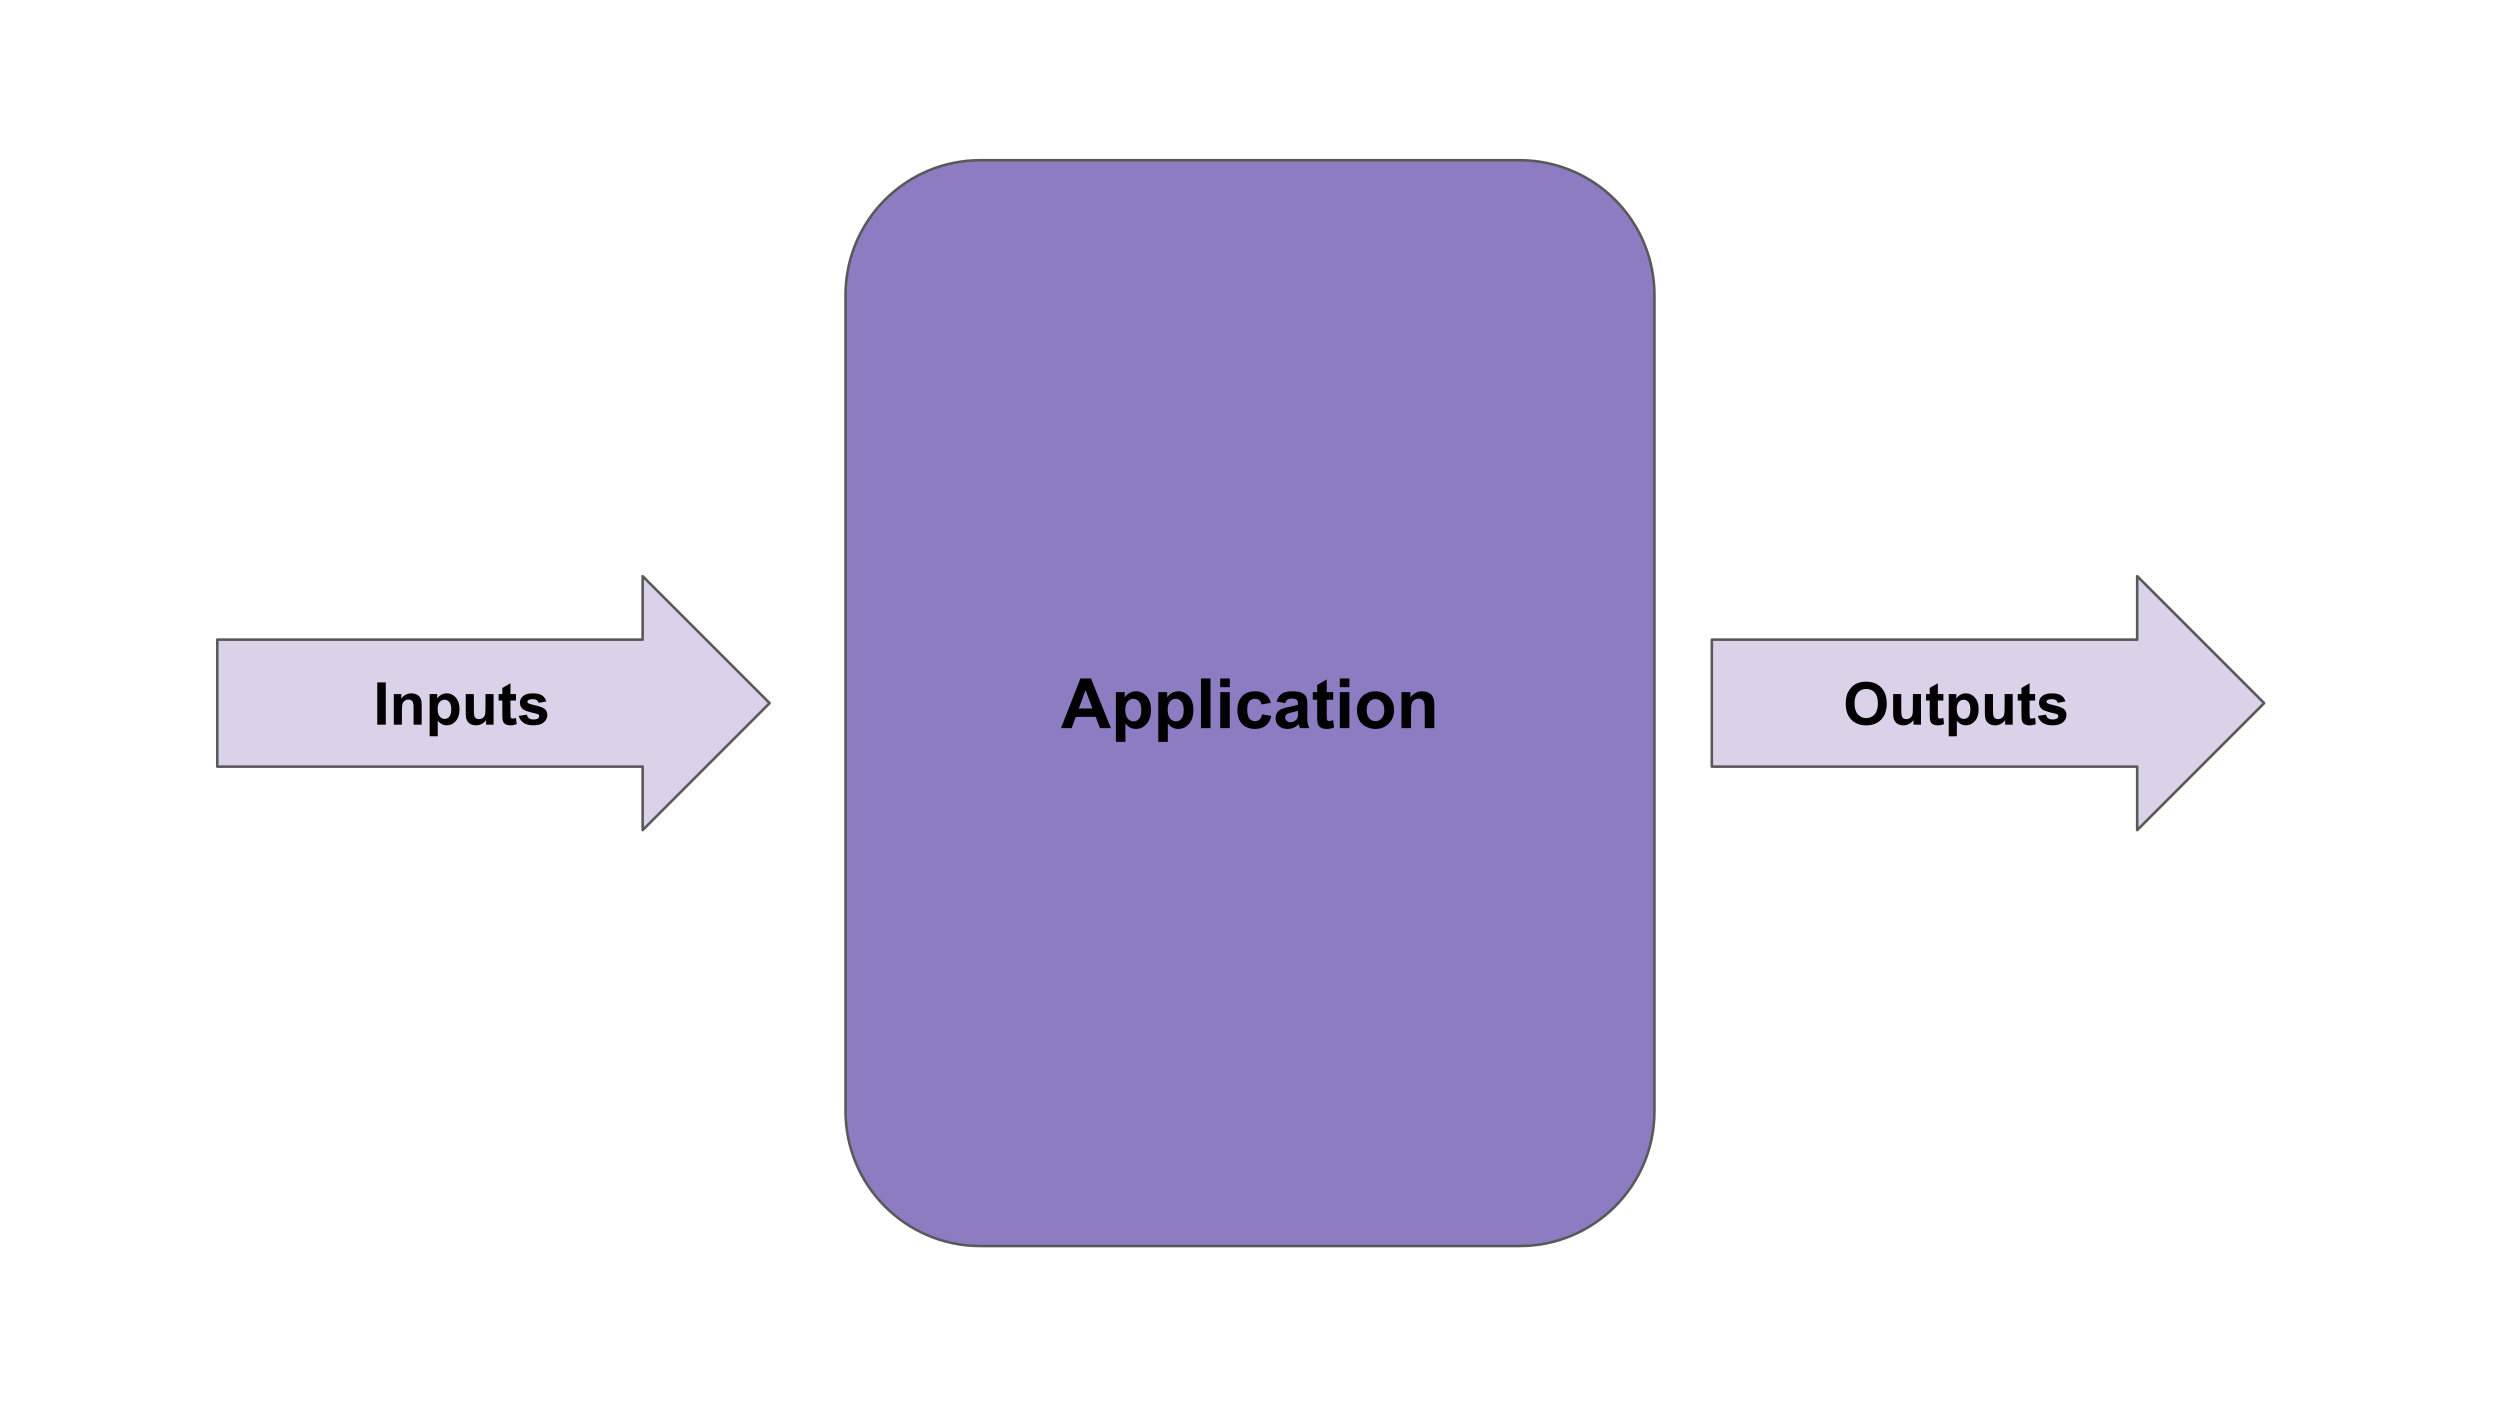 <?xml version="1.0" encoding="UTF-8" standalone="no"?>
<svg
   version="1.1"
   viewBox="0.0 0.0 960.0 540.0"
   fill="none"
   stroke="none"
   stroke-linecap="square"
   stroke-miterlimit="10"
   id="svg11"
   sodipodi:docname="app1.svg"
   inkscape:version="1.4.1-rc (06eac75fbf, 2025-03-29)"
   xmlns:inkscape="http://www.inkscape.org/namespaces/inkscape"
   xmlns:sodipodi="http://sodipodi.sourceforge.net/DTD/sodipodi-0.dtd"
   xmlns="http://www.w3.org/2000/svg"
   xmlns:svg="http://www.w3.org/2000/svg">
  <defs
     id="defs11" />
  <sodipodi:namedview
     id="namedview11"
     pagecolor="#ffffff"
     bordercolor="#000000"
     borderopacity="0.25"
     inkscape:showpageshadow="2"
     inkscape:pageopacity="0.0"
     inkscape:pagecheckerboard="0"
     inkscape:deskcolor="#d1d1d1"
     inkscape:zoom="1.5013785"
     inkscape:cx="395.30339"
     inkscape:cy="293.73007"
     inkscape:window-width="2560"
     inkscape:window-height="1360"
     inkscape:window-x="0"
     inkscape:window-y="0"
     inkscape:window-maximized="1"
     inkscape:current-layer="svg11" />
  <path
     fill="#d9d2e9"
     d="m 83.436,245.625 h 163.339 v -24.378 l 48.756,48.756 -48.756,48.756 V 294.381 H 83.436 Z"
     fill-rule="evenodd"
     id="path3" />
  <path
     stroke="#595959"
     stroke-width="1"
     stroke-linejoin="round"
     stroke-linecap="butt"
     d="m 83.436,245.625 h 163.339 v -24.378 l 48.756,48.756 -48.756,48.756 V 294.381 H 83.436 Z"
     fill-rule="evenodd"
     id="path4" />
  <path
     fill="#000000"
     d="m 144.862,278.263 v -16.219 h 3.281 v 16.219 z m 17.06,0 h -3.109 v -6 q 0,-1.906 -0.203,-2.453 -0.188,-0.562 -0.641,-0.875 -0.453,-0.312 -1.078,-0.312 -0.812,0 -1.453,0.453 -0.641,0.438 -0.875,1.172 -0.234,0.719 -0.234,2.688 v 5.328 h -3.109 v -11.75 h 2.875 v 1.734 q 1.547,-2 3.875,-2 1.031,0 1.875,0.375 0.859,0.375 1.297,0.953 0.438,0.562 0.609,1.297 0.172,0.734 0.172,2.094 z m 3.058,-11.75 h 2.906 v 1.734 q 0.562,-0.891 1.516,-1.438 0.969,-0.562 2.141,-0.562 2.047,0 3.469,1.609 1.438,1.594 1.438,4.469 0,2.938 -1.438,4.578 -1.438,1.625 -3.484,1.625 -0.969,0 -1.766,-0.391 -0.797,-0.391 -1.672,-1.328 v 5.922 h -3.109 z m 3.078,5.672 q 0,1.984 0.781,2.938 0.797,0.938 1.922,0.938 1.078,0 1.797,-0.859 0.719,-0.875 0.719,-2.859 0,-1.844 -0.734,-2.734 -0.734,-0.906 -1.844,-0.906 -1.125,0 -1.891,0.891 -0.75,0.875 -0.75,2.594 z m 18.589,6.078 V 276.497 q -0.641,0.953 -1.688,1.5 -1.047,0.531 -2.203,0.531 -1.188,0 -2.125,-0.516 -0.938,-0.531 -1.359,-1.469 -0.422,-0.938 -0.422,-2.594 v -7.438 h 3.109 v 5.406 q 0,2.469 0.172,3.031 0.172,0.562 0.625,0.891 0.453,0.312 1.141,0.312 0.797,0 1.422,-0.422 0.641,-0.438 0.875,-1.078 0.234,-0.656 0.234,-3.188 v -4.953 h 3.109 v 11.75 z m 11.496,-11.75 v 2.484 h -2.125 v 4.734 q 0,1.438 0.062,1.672 0.062,0.234 0.266,0.391 0.219,0.156 0.531,0.156 0.438,0 1.25,-0.297 l 0.266,2.406 q -1.078,0.469 -2.453,0.469 -0.844,0 -1.516,-0.281 -0.672,-0.281 -1,-0.719 -0.312,-0.453 -0.422,-1.219 -0.109,-0.547 -0.109,-2.203 V 268.997 h -1.422 v -2.484 h 1.422 v -2.328 l 3.125,-1.812 v 4.141 z m 1.06,8.391 3.125,-0.469 q 0.188,0.906 0.797,1.375 0.609,0.469 1.703,0.469 1.219,0 1.812,-0.438 0.422,-0.312 0.422,-0.828 0,-0.359 -0.219,-0.594 -0.234,-0.219 -1.047,-0.406 -3.766,-0.828 -4.766,-1.516 -1.391,-0.953 -1.391,-2.641 0,-1.531 1.203,-2.562 1.203,-1.047 3.734,-1.047 2.406,0 3.578,0.797 1.188,0.781 1.625,2.312 l -2.938,0.547 q -0.188,-0.688 -0.719,-1.047 -0.516,-0.375 -1.484,-0.375 -1.234,0 -1.766,0.344 -0.359,0.25 -0.359,0.625 0,0.344 0.312,0.578 0.422,0.297 2.906,0.875 2.484,0.562 3.469,1.375 0.969,0.828 0.969,2.312 0,1.609 -1.344,2.781 -1.344,1.156 -4,1.156 -2.391,0 -3.797,-0.969 -1.391,-0.984 -1.828,-2.656 z"
     fill-rule="nonzero"
     id="path5" />
  <path
     fill="#d9d2e9"
     d="m 657.341,245.625 h 163.339 v -24.378 l 48.756,48.756 -48.756,48.756 V 294.381 H 657.341 Z"
     fill-rule="evenodd"
     id="path6" />
  <path
     stroke="#595959"
     stroke-width="1"
     stroke-linejoin="round"
     stroke-linecap="butt"
     d="m 657.341,245.625 h 163.339 v -24.378 l 48.756,48.756 -48.756,48.756 V 294.381 H 657.341 Z"
     fill-rule="evenodd"
     id="path7" />
  <path
     fill="#000000"
     d="m 708.769,270.247 q 0,-2.469 0.734,-4.156 0.562,-1.234 1.516,-2.219 0.953,-0.984 2.094,-1.469 1.516,-0.641 3.5,-0.641 3.578,0 5.734,2.234 2.156,2.219 2.156,6.172 0,3.938 -2.141,6.156 -2.125,2.219 -5.703,2.219 -3.625,0 -5.766,-2.203 -2.125,-2.219 -2.125,-6.094 z m 3.375,-0.109 q 0,2.766 1.266,4.188 1.281,1.422 3.234,1.422 1.953,0 3.203,-1.406 1.266,-1.422 1.266,-4.25 0,-2.781 -1.219,-4.156 -1.219,-1.375 -3.25,-1.375 -2.016,0 -3.266,1.391 -1.234,1.391 -1.234,4.188 z m 22.623,8.125 V 276.497 q -0.641,0.953 -1.688,1.5 -1.047,0.531 -2.203,0.531 -1.188,0 -2.125,-0.516 -0.938,-0.531 -1.359,-1.469 -0.422,-0.938 -0.422,-2.594 v -7.438 h 3.109 v 5.406 q 0,2.469 0.172,3.031 0.172,0.562 0.625,0.891 0.453,0.312 1.141,0.312 0.797,0 1.422,-0.422 0.641,-0.438 0.875,-1.078 0.234,-0.656 0.234,-3.188 v -4.953 h 3.109 v 11.75 z m 11.496,-11.75 v 2.484 h -2.125 v 4.734 q 0,1.438 0.062,1.672 0.062,0.234 0.266,0.391 0.219,0.156 0.531,0.156 0.438,0 1.25,-0.297 l 0.266,2.406 q -1.078,0.469 -2.453,0.469 -0.844,0 -1.516,-0.281 -0.672,-0.281 -1,-0.719 -0.312,-0.453 -0.422,-1.219 -0.109,-0.547 -0.109,-2.203 V 268.997 h -1.422 v -2.484 h 1.422 v -2.328 l 3.125,-1.812 v 4.141 z m 2.06,0 h 2.906 v 1.734 q 0.562,-0.891 1.516,-1.438 0.969,-0.562 2.141,-0.562 2.047,0 3.469,1.609 1.438,1.594 1.438,4.469 0,2.938 -1.438,4.578 -1.438,1.625 -3.484,1.625 -0.969,0 -1.766,-0.391 -0.797,-0.391 -1.672,-1.328 v 5.922 h -3.109 z m 3.078,5.672 q 0,1.984 0.781,2.938 0.797,0.938 1.922,0.938 1.078,0 1.797,-0.859 0.719,-0.875 0.719,-2.859 0,-1.844 -0.734,-2.734 -0.734,-0.906 -1.844,-0.906 -1.125,0 -1.891,0.891 -0.75,0.875 -0.75,2.594 z m 18.589,6.078 V 276.497 q -0.641,0.953 -1.688,1.5 -1.047,0.531 -2.203,0.531 -1.188,0 -2.125,-0.516 -0.938,-0.531 -1.359,-1.469 -0.422,-0.938 -0.422,-2.594 v -7.438 h 3.109 v 5.406 q 0,2.469 0.172,3.031 0.172,0.562 0.625,0.891 0.453,0.312 1.141,0.312 0.797,0 1.422,-0.422 0.641,-0.438 0.875,-1.078 0.234,-0.656 0.234,-3.188 v -4.953 h 3.109 v 11.75 z m 11.496,-11.75 v 2.484 h -2.125 v 4.734 q 0,1.438 0.062,1.672 0.062,0.234 0.266,0.391 0.219,0.156 0.531,0.156 0.438,0 1.25,-0.297 l 0.266,2.406 q -1.078,0.469 -2.453,0.469 -0.844,0 -1.516,-0.281 -0.672,-0.281 -1,-0.719 -0.312,-0.453 -0.422,-1.219 -0.109,-0.547 -0.109,-2.203 V 268.997 h -1.422 v -2.484 h 1.422 v -2.328 l 3.125,-1.812 v 4.141 z m 1.06,8.391 3.125,-0.469 q 0.188,0.906 0.797,1.375 0.609,0.469 1.703,0.469 1.219,0 1.812,-0.438 0.422,-0.312 0.422,-0.828 0,-0.359 -0.219,-0.594 -0.234,-0.219 -1.047,-0.406 -3.766,-0.828 -4.766,-1.516 -1.391,-0.953 -1.391,-2.641 0,-1.531 1.203,-2.562 1.203,-1.047 3.734,-1.047 2.406,0 3.578,0.797 1.188,0.781 1.625,2.312 l -2.938,0.547 q -0.188,-0.688 -0.719,-1.047 -0.516,-0.375 -1.484,-0.375 -1.234,0 -1.766,0.344 -0.359,0.25 -0.359,0.625 0,0.344 0.312,0.578 0.422,0.297 2.906,0.875 2.484,0.562 3.469,1.375 0.969,0.828 0.969,2.312 0,1.609 -1.344,2.781 -1.344,1.156 -4,1.156 -2.391,0 -3.797,-0.969 -1.391,-0.984 -1.828,-2.656 z"
     fill-rule="nonzero"
     id="path8" />
  <path
     fill="#8e7cc3"
     d="m 324.69,113.295 v 0 c 0,-28.592 23.178,-51.77 51.77,-51.77 h 207.074 v 0 c 13.73,0 26.898,5.454 36.607,15.163 9.709,9.709 15.163,22.877 15.163,36.607 v 313.405 c 0,28.592 -23.178,51.77 -51.77,51.77 H 376.46 c -28.592,0 -51.77,-23.178 -51.77,-51.77 z"
     fill-rule="evenodd"
     id="path9" />
  <path
     stroke="#595959"
     stroke-width="1"
     stroke-linejoin="round"
     stroke-linecap="butt"
     d="m 324.69,113.295 v 0 c 0,-28.592 23.178,-51.77 51.77,-51.77 h 207.074 v 0 c 13.73,0 26.898,5.454 36.607,15.163 9.709,9.709 15.163,22.877 15.163,36.607 v 313.405 c 0,28.592 -23.178,51.77 -51.77,51.77 H 376.46 c -28.592,0 -51.77,-23.178 -51.77,-51.77 z"
     fill-rule="evenodd"
     id="path10" />
  <path
     fill="#000000"
     d="m 426.575,279.597 h -4.188 l -1.656,-4.328 h -7.641 l -1.562,4.328 h -4.094 l 7.438,-19.078 h 4.062 z m -7.094,-7.547 -2.625,-7.078 -2.578,7.078 z m 9.016,-6.281 h 3.406 v 2.031 q 0.672,-1.031 1.797,-1.688 1.125,-0.656 2.516,-0.656 2.406,0 4.078,1.891 1.688,1.891 1.688,5.266 0,3.453 -1.703,5.375 -1.688,1.922 -4.094,1.922 -1.141,0 -2.078,-0.453 -0.922,-0.453 -1.953,-1.562 v 6.969 h -3.656 z m 3.609,6.688 q 0,2.328 0.922,3.438 0.938,1.109 2.266,1.109 1.266,0 2.109,-1.016 0.859,-1.031 0.859,-3.359 0,-2.172 -0.875,-3.219 -0.875,-1.062 -2.172,-1.062 -1.328,0 -2.219,1.047 -0.891,1.031 -0.891,3.062 z m 12.673,-6.688 h 3.406 v 2.031 q 0.672,-1.031 1.797,-1.688 1.125,-0.656 2.516,-0.656 2.406,0 4.078,1.891 1.688,1.891 1.688,5.266 0,3.453 -1.703,5.375 -1.688,1.922 -4.094,1.922 -1.141,0 -2.078,-0.453 -0.922,-0.453 -1.953,-1.562 v 6.969 h -3.656 z m 3.609,6.688 q 0,2.328 0.922,3.438 0.938,1.109 2.266,1.109 1.266,0 2.109,-1.016 0.859,-1.031 0.859,-3.359 0,-2.172 -0.875,-3.219 -0.875,-1.062 -2.172,-1.062 -1.328,0 -2.219,1.047 -0.891,1.031 -0.891,3.062 z m 12.767,7.141 v -19.078 h 3.672 v 19.078 z m 7.406,-15.703 v -3.375 h 3.672 v 3.375 z m 0,15.703 v -13.828 h 3.672 v 13.828 z m 19.468,-9.734 -3.609,0.656 q -0.188,-1.094 -0.828,-1.641 -0.641,-0.547 -1.672,-0.547 -1.359,0 -2.172,0.953 -0.812,0.938 -0.812,3.156 0,2.453 0.812,3.469 0.828,1.016 2.219,1.016 1.047,0 1.703,-0.594 0.672,-0.594 0.953,-2.031 l 3.578,0.609 q -0.547,2.469 -2.141,3.734 -1.594,1.266 -4.25,1.266 -3.031,0 -4.844,-1.906 -1.797,-1.922 -1.797,-5.297 0,-3.438 1.797,-5.344 1.812,-1.906 4.906,-1.906 2.516,0 4,1.094 1.5,1.078 2.156,3.312 z m 5.497,0.125 -3.312,-0.594 q 0.562,-2 1.922,-2.969 1.375,-0.969 4.062,-0.969 2.453,0 3.641,0.578 1.203,0.578 1.688,1.484 0.5,0.891 0.5,3.266 l -0.047,4.266 q 0,1.828 0.172,2.703 0.172,0.859 0.656,1.844 h -3.609 q -0.141,-0.359 -0.359,-1.078 -0.094,-0.328 -0.125,-0.438 -0.938,0.922 -2.016,1.375 -1.062,0.453 -2.266,0.453 -2.141,0 -3.375,-1.156 -1.219,-1.156 -1.219,-2.938 0,-1.172 0.547,-2.078 0.562,-0.922 1.578,-1.406 1.016,-0.484 2.906,-0.859 2.562,-0.484 3.562,-0.891 v -0.375 q 0,-1.047 -0.531,-1.5 -0.516,-0.453 -1.969,-0.453 -0.969,0 -1.516,0.391 -0.547,0.391 -0.891,1.344 z m 4.906,2.969 q -0.703,0.234 -2.234,0.562 -1.516,0.328 -1.984,0.641 -0.719,0.5 -0.719,1.281 0,0.766 0.562,1.328 0.578,0.562 1.469,0.562 0.984,0 1.891,-0.656 0.656,-0.484 0.859,-1.203 0.156,-0.469 0.156,-1.781 z m 13.528,-7.188 v 2.922 h -2.5 v 5.562 q 0,1.703 0.062,1.984 0.078,0.281 0.328,0.469 0.266,0.172 0.625,0.172 0.516,0 1.469,-0.359 l 0.312,2.844 q -1.266,0.547 -2.891,0.547 -0.984,0 -1.781,-0.328 -0.797,-0.328 -1.172,-0.859 -0.359,-0.531 -0.5,-1.422 -0.125,-0.641 -0.125,-2.578 v -6.031 h -1.672 v -2.922 h 1.672 v -2.734 l 3.672,-2.141 v 4.875 z m 2.533,-1.875 v -3.375 h 3.672 v 3.375 z m 0,15.703 v -13.828 h 3.672 v 13.828 z m 6.562,-7.109 q 0,-1.812 0.891,-3.516 0.906,-1.719 2.547,-2.609 1.656,-0.906 3.688,-0.906 3.141,0 5.141,2.047 2,2.031 2,5.141 0,3.141 -2.031,5.203 -2.016,2.062 -5.078,2.062 -1.906,0 -3.641,-0.859 -1.719,-0.859 -2.625,-2.516 -0.891,-1.656 -0.891,-4.047 z m 3.75,0.203 q 0,2.047 0.969,3.141 0.984,1.094 2.422,1.094 1.422,0 2.391,-1.094 0.984,-1.094 0.984,-3.172 0,-2.031 -0.984,-3.125 -0.969,-1.094 -2.391,-1.094 -1.438,0 -2.422,1.094 -0.969,1.094 -0.969,3.156 z m 25.955,6.906 h -3.656 v -7.047 q 0,-2.25 -0.234,-2.906 -0.234,-0.656 -0.766,-1.016 -0.516,-0.375 -1.266,-0.375 -0.953,0 -1.703,0.531 -0.75,0.516 -1.031,1.375 -0.281,0.859 -0.281,3.172 v 6.266 h -3.656 v -13.828 h 3.391 v 2.031 q 1.812,-2.344 4.562,-2.344 1.203,0 2.203,0.438 1.016,0.438 1.516,1.125 0.516,0.672 0.719,1.531 0.203,0.859 0.203,2.453 z"
     fill-rule="nonzero"
     id="path11" />
</svg>
